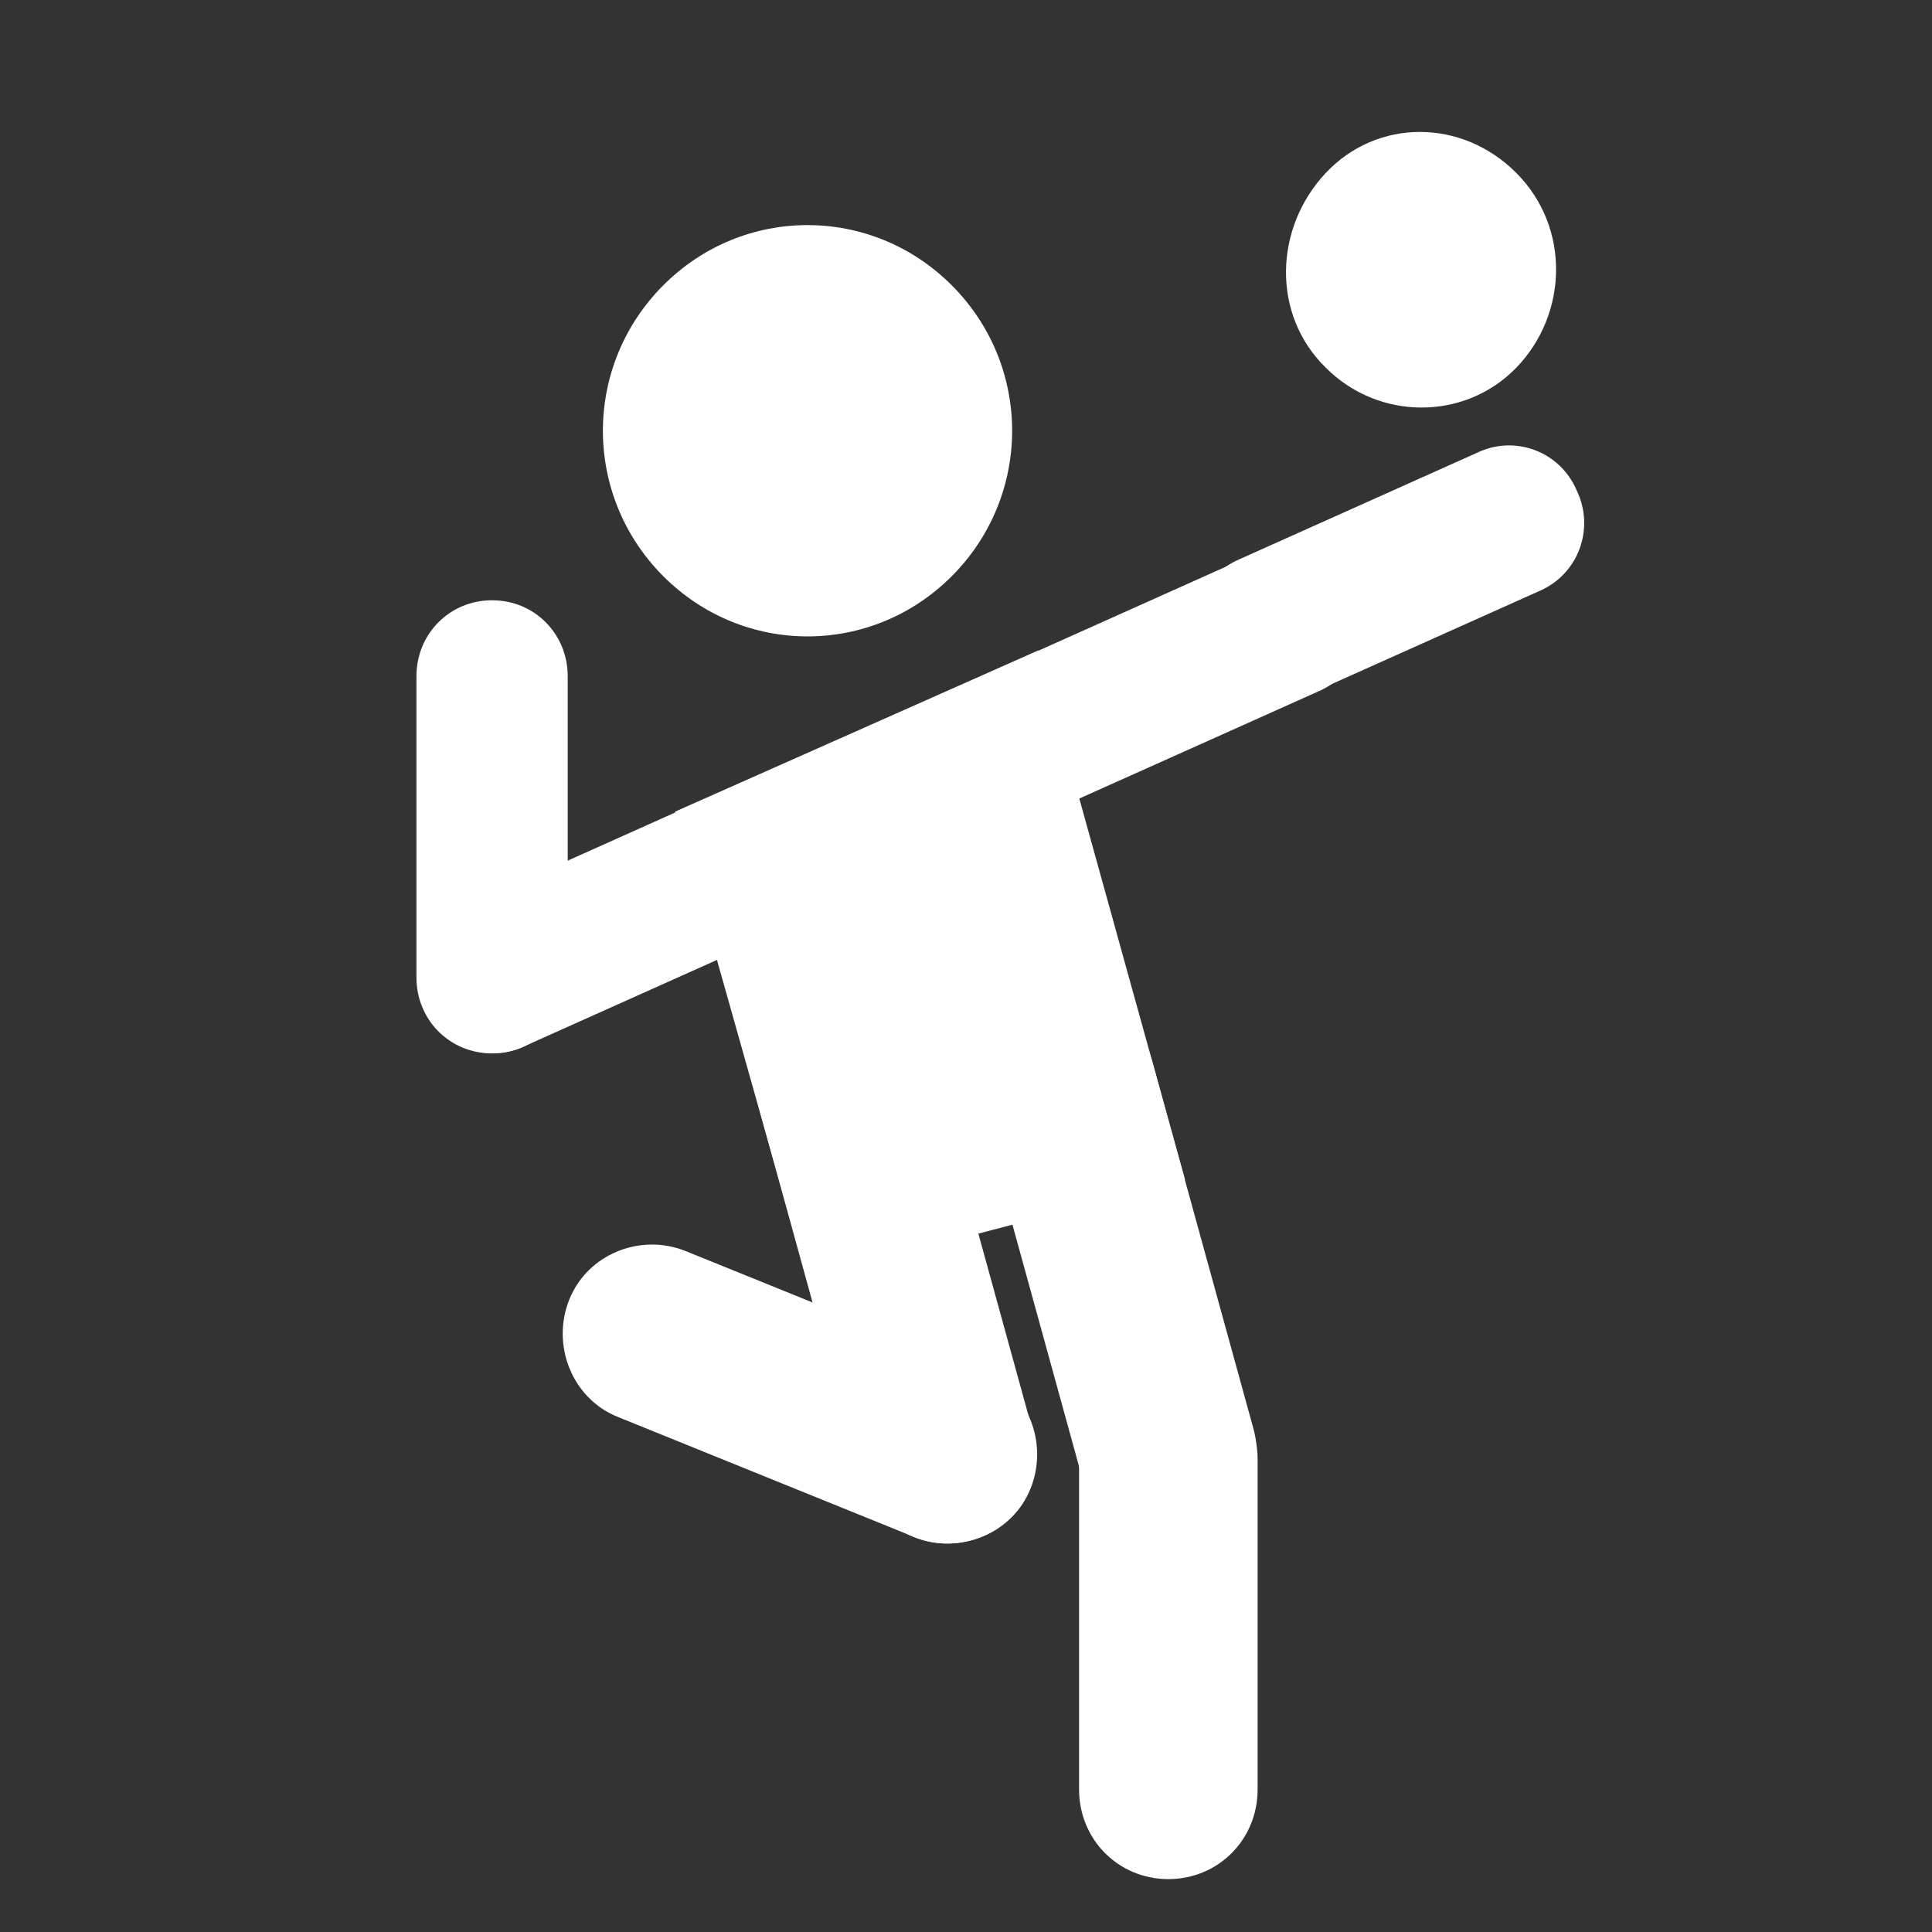 <svg height="53" viewBox="0 0 53 53" width="53" xmlns="http://www.w3.org/2000/svg"><rect x="0" y="0" width="53" height="53" fill="#333333" stroke="none"/><g fill="none" fill-rule="evenodd"><g fill="#fff" fill-rule="nonzero"><path d="m31.595 29.065c-.374-1.293-1.743-2.044-3.03-1.669-1.287.375-2.034 1.752-1.66 3.045l2.781 10.095c.374 1.293 1.743 2.044 3.03 1.669 1.287-.375 2.034-1.752 1.66-3.045z"/><path d="m25.535 29.107c-.374-1.293-1.743-2.044-3.03-1.669-1.287.375-2.034 1.752-1.66 3.045l2.781 10.095c.374 1.293 1.743 2.044 3.03 1.669 1.287-.375 2.034-1.752 1.66-3.045z"/><path d="m32.508 32.36-4.026-14.517-9.961 4.422 3.611 12.806z"/><path d="m11.424 26.812c0 1.168.913 2.086 2.075 2.086s2.075-.918 2.075-2.086v-8.259c0-1.168-.913-2.086-2.075-2.086s-2.075.918-2.075 2.086z"/><path d="m36.16 18.97c1.079-.459 1.536-1.71 1.038-2.753-.457-1.085-1.702-1.543-2.739-1.043l-6.516 2.92c-1.079.459-1.536 1.71-1.038 2.753.457 1.085 1.702 1.543 2.739 1.043z"/><path d="m20.928 25.769c1.079-.459 1.536-1.71 1.038-2.753-.457-1.085-1.702-1.543-2.739-1.043l-6.516 2.92c-1.079.459-1.536 1.71-1.038 2.753.457 1.085 1.702 1.543 2.739 1.043z"/><path d="m42.22 16.217c1.079-.459 1.536-1.71 1.038-2.753-.457-1.085-1.702-1.543-2.739-1.043l-6.516 2.92c-1.079.459-1.536 1.71-1.038 2.753.457 1.085 1.702 1.543 2.739 1.043z"/><path d="m18.189 15.8c2.2 2.211 5.728 2.211 7.927 0s2.2-5.757 0-7.967-5.728-2.211-7.927 0-2.2 5.757 0 7.967z"/><path d="m36.368 10.085c1.453 1.46 3.818 1.46 5.23 0 1.411-1.46 1.494-3.838 0-5.339-1.494-1.502-3.818-1.502-5.23 0-1.411 1.502-1.494 3.879 0 5.339z"/><path d="m34.5 40.036c0-1.377-1.079-2.461-2.449-2.461-1.37 0-2.449 1.085-2.449 2.461v9.052c0 1.377 1.079 2.461 2.449 2.461 1.37 0 2.449-1.085 2.449-2.461z"/><path d="m25.078 42.163c1.245.501 2.698-.083 3.196-1.335s-.083-2.711-1.328-3.212l-8.135-3.295c-1.245-.501-2.698.083-3.196 1.335-.498 1.251.083 2.711 1.328 3.212z"/></g><path d="m0 0h53v53h-53z"/></g></svg>